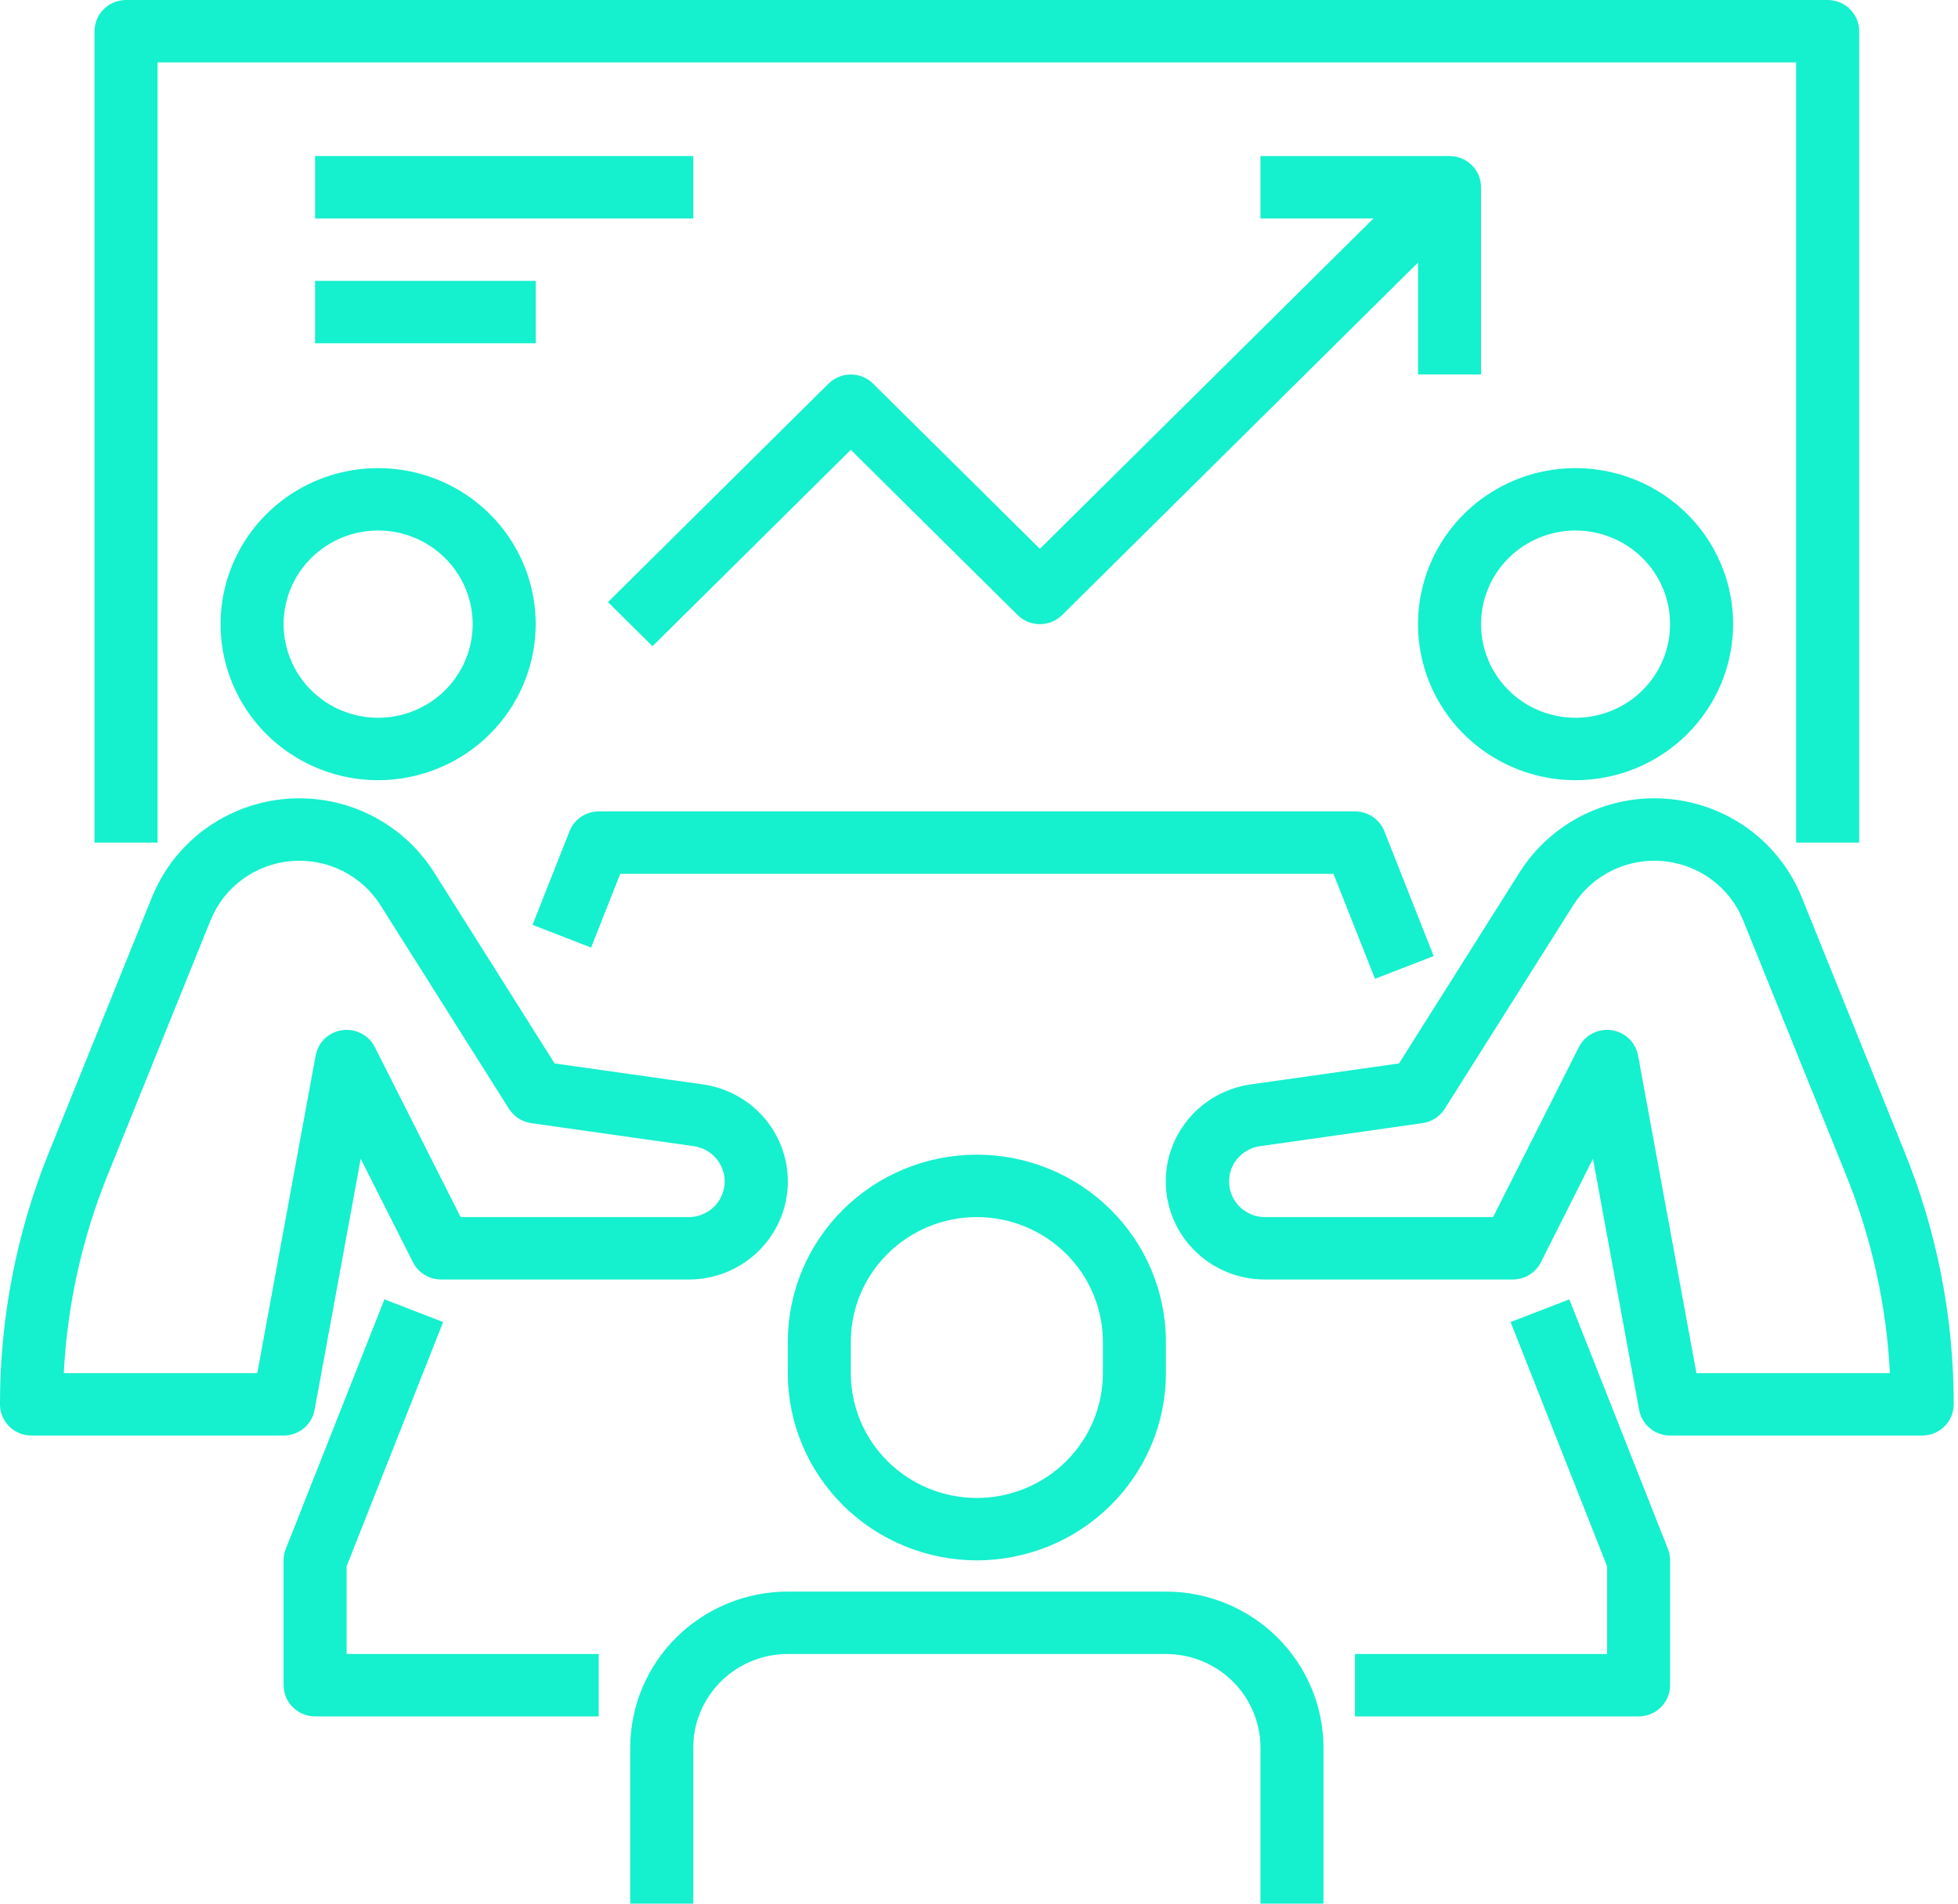 <svg width="72" height="70" viewBox="0 0 72 70" fill="none" xmlns="http://www.w3.org/2000/svg">
<path d="M13.905 28.689C12.759 28.689 11.639 28.352 10.686 27.721C9.733 27.091 8.991 26.195 8.552 25.146C8.114 24.098 7.999 22.945 8.223 21.831C8.446 20.718 8.998 19.696 9.808 18.894C10.618 18.091 11.651 17.545 12.775 17.323C13.899 17.102 15.063 17.216 16.122 17.65C17.181 18.084 18.086 18.82 18.722 19.763C19.359 20.707 19.699 21.816 19.699 22.951C19.697 24.472 19.086 25.93 18 27.006C16.913 28.082 15.441 28.687 13.905 28.689ZM13.905 19.508C13.217 19.508 12.545 19.71 11.974 20.088C11.402 20.467 10.956 21.004 10.693 21.633C10.43 22.262 10.361 22.955 10.495 23.622C10.63 24.29 10.961 24.904 11.447 25.385C11.933 25.867 12.552 26.195 13.227 26.327C13.901 26.46 14.6 26.392 15.235 26.131C15.87 25.871 16.413 25.43 16.795 24.863C17.177 24.297 17.381 23.632 17.381 22.951C17.381 22.038 17.015 21.162 16.363 20.517C15.711 19.871 14.827 19.508 13.905 19.508Z" fill="#15f0ce"/>
<path d="M10.429 52.787H1.159C0.851 52.787 0.557 52.666 0.339 52.451C0.122 52.236 1.42722e-05 51.944 1.42722e-05 51.639C-0.003 48.461 0.609 45.311 1.804 42.361L5.59 32.987C6.096 31.734 7.03 30.695 8.229 30.052C9.428 29.409 10.816 29.202 12.153 29.467C12.932 29.622 13.671 29.933 14.325 30.381C14.98 30.828 15.535 31.403 15.957 32.07L20.394 39.104L25.84 39.874C26.753 40.002 27.582 40.467 28.161 41.177C28.741 41.887 29.027 42.788 28.962 43.698C28.896 44.609 28.485 45.461 27.811 46.083C27.136 46.705 26.248 47.05 25.327 47.049H16.222C16.007 47.049 15.796 46.99 15.613 46.878C15.43 46.766 15.282 46.605 15.185 46.415L13.264 42.609L11.568 51.845C11.519 52.109 11.379 52.348 11.171 52.52C10.962 52.692 10.7 52.787 10.429 52.787ZM2.346 50.492H9.461L11.607 38.811C11.651 38.574 11.769 38.357 11.944 38.19C12.119 38.023 12.343 37.915 12.583 37.881C12.824 37.847 13.069 37.889 13.285 38.001C13.5 38.112 13.675 38.288 13.783 38.503L16.939 44.754H25.327C25.661 44.754 25.982 44.628 26.227 44.402C26.471 44.176 26.62 43.867 26.644 43.537C26.668 43.207 26.565 42.88 26.356 42.623C26.146 42.365 25.846 42.195 25.515 42.147L19.534 41.3C19.367 41.276 19.207 41.217 19.066 41.126C18.925 41.034 18.805 40.914 18.716 40.772L13.992 33.287C13.647 32.741 13.157 32.301 12.575 32.014C11.993 31.728 11.343 31.607 10.696 31.664C10.049 31.721 9.43 31.955 8.909 32.339C8.388 32.723 7.984 33.242 7.743 33.84L3.956 43.213C3.016 45.534 2.472 47.994 2.346 50.492Z" fill="#15f0ce"/>
<path d="M57.937 28.689C56.791 28.689 55.671 28.352 54.718 27.721C53.766 27.091 53.023 26.195 52.584 25.146C52.146 24.098 52.031 22.945 52.255 21.831C52.478 20.718 53.03 19.696 53.84 18.894C54.651 18.091 55.683 17.545 56.807 17.323C57.931 17.102 59.096 17.216 60.154 17.65C61.213 18.084 62.118 18.82 62.755 19.763C63.391 20.707 63.731 21.816 63.731 22.951C63.729 24.472 63.118 25.93 62.032 27.006C60.946 28.082 59.473 28.687 57.937 28.689ZM57.937 19.508C57.25 19.508 56.578 19.71 56.006 20.088C55.434 20.467 54.989 21.004 54.726 21.633C54.462 22.262 54.394 22.955 54.528 23.622C54.662 24.29 54.993 24.904 55.479 25.385C55.965 25.867 56.585 26.195 57.259 26.327C57.933 26.46 58.632 26.392 59.267 26.131C59.903 25.871 60.446 25.43 60.828 24.863C61.209 24.297 61.413 23.632 61.413 22.951C61.413 22.038 61.047 21.162 60.395 20.517C59.743 19.871 58.859 19.508 57.937 19.508Z" fill="#15f0ce"/>
<path d="M70.683 52.787H61.413C61.142 52.787 60.88 52.692 60.672 52.52C60.464 52.348 60.323 52.109 60.274 51.845L58.578 42.609L56.663 46.415C56.566 46.606 56.417 46.767 56.233 46.879C56.048 46.992 55.836 47.05 55.62 47.049H46.515C45.593 47.051 44.705 46.706 44.03 46.084C43.355 45.463 42.943 44.611 42.877 43.7C42.812 42.789 43.097 41.888 43.677 41.178C44.256 40.468 45.086 40.002 45.999 39.874L51.445 39.104L55.884 32.07C56.306 31.403 56.861 30.828 57.515 30.381C58.169 29.933 58.909 29.622 59.688 29.467C61.025 29.201 62.414 29.408 63.613 30.051C64.812 30.694 65.745 31.733 66.251 32.987L70.037 42.361C71.232 45.311 71.845 48.461 71.842 51.639C71.842 51.944 71.72 52.236 71.503 52.451C71.285 52.666 70.991 52.787 70.683 52.787ZM62.381 50.492H69.496C69.37 47.994 68.826 45.534 67.886 43.213L64.099 33.84C63.858 33.242 63.455 32.723 62.934 32.339C62.412 31.954 61.794 31.721 61.147 31.663C60.5 31.606 59.849 31.727 59.268 32.014C58.686 32.301 58.196 32.741 57.851 33.287L53.126 40.772C53.037 40.914 52.917 41.034 52.776 41.126C52.635 41.217 52.475 41.276 52.308 41.3L46.327 42.147C45.996 42.195 45.696 42.365 45.486 42.623C45.277 42.88 45.174 43.207 45.198 43.537C45.222 43.867 45.371 44.176 45.615 44.402C45.86 44.628 46.181 44.754 46.515 44.754H54.904L58.059 38.503C58.168 38.288 58.342 38.112 58.557 38.001C58.773 37.889 59.018 37.847 59.259 37.881C59.499 37.915 59.723 38.023 59.898 38.19C60.074 38.357 60.191 38.574 60.235 38.811L62.381 50.492Z" fill="#15f0ce"/>
<path d="M50.561 35.992L49.035 32.131H22.808L21.736 34.844L19.583 34.008L20.942 30.566C21.026 30.352 21.174 30.168 21.366 30.037C21.557 29.907 21.784 29.837 22.016 29.836H49.826C50.059 29.836 50.287 29.905 50.48 30.036C50.672 30.166 50.821 30.351 50.906 30.566L52.719 35.156L50.561 35.992Z" fill="#15f0ce"/>
<path d="M35.921 57.377C34.078 57.375 32.31 56.649 31.007 55.358C29.703 54.068 28.97 52.317 28.969 50.492V49.344C28.969 47.518 29.701 45.767 31.005 44.476C32.309 43.184 34.077 42.459 35.921 42.459C37.765 42.459 39.533 43.184 40.837 44.476C42.141 45.767 42.873 47.518 42.873 49.344V50.492C42.872 52.317 42.139 54.068 40.835 55.358C39.532 56.649 37.764 57.375 35.921 57.377ZM35.921 44.754C34.692 44.754 33.513 45.238 32.644 46.099C31.774 46.959 31.286 48.127 31.286 49.344V50.492C31.286 51.709 31.774 52.877 32.644 53.737C33.513 54.598 34.692 55.082 35.921 55.082C37.15 55.082 38.329 54.598 39.199 53.737C40.068 52.877 40.556 51.709 40.556 50.492V49.344C40.556 48.127 40.068 46.959 39.199 46.099C38.329 45.238 37.15 44.754 35.921 44.754Z" fill="#15f0ce"/>
<path d="M48.667 70H46.35V64.262C46.35 63.349 45.983 62.474 45.332 61.828C44.68 61.182 43.795 60.82 42.873 60.82H28.969C28.047 60.82 27.162 61.182 26.511 61.828C25.859 62.474 25.492 63.349 25.492 64.262V70H23.175V64.262C23.177 62.741 23.788 61.283 24.874 60.207C25.96 59.132 27.433 58.526 28.969 58.525H42.873C44.41 58.526 45.882 59.132 46.968 60.207C48.054 61.283 48.665 62.741 48.667 64.262V70Z" fill="#15f0ce"/>
<path d="M60.255 63.115H49.826V60.82H59.096V57.593L55.548 48.614L57.707 47.779L61.335 56.959C61.387 57.093 61.414 57.234 61.413 57.377V61.967C61.413 62.272 61.291 62.563 61.074 62.779C60.857 62.994 60.562 63.115 60.255 63.115Z" fill="#15f0ce"/>
<path d="M22.016 63.115H11.587C11.28 63.115 10.985 62.994 10.768 62.779C10.551 62.563 10.429 62.272 10.429 61.967V57.377C10.428 57.234 10.455 57.093 10.508 56.959L14.136 47.779L16.295 48.614L12.746 57.593V60.82H22.016V63.115Z" fill="#15f0ce"/>
<path d="M68.366 30.984H66.048V2.295H5.794V30.984H3.476V1.148C3.476 0.843 3.598 0.551 3.816 0.336C4.033 0.121 4.328 0 4.635 0H67.207C67.514 0 67.809 0.121 68.026 0.336C68.244 0.551 68.366 0.843 68.366 1.148V30.984Z" fill="#15f0ce"/>
<path d="M23.994 23.762L22.356 22.14L30.467 14.107C30.684 13.892 30.979 13.771 31.286 13.771C31.593 13.771 31.888 13.892 32.105 14.107L38.239 20.181L52.483 6.074L54.121 7.697L39.058 22.615C38.84 22.83 38.546 22.951 38.239 22.951C37.931 22.951 37.637 22.83 37.419 22.615L31.286 16.541L23.994 23.762Z" fill="#15f0ce"/>
<path d="M54.461 13.771H52.144V8.033H46.35V5.738H53.302C53.609 5.738 53.904 5.859 54.122 6.074C54.339 6.289 54.461 6.581 54.461 6.885V13.771Z" fill="#15f0ce"/>
<path d="M11.587 5.738H25.492V8.033H11.587V5.738Z" fill="#15f0ce"/>
<path d="M11.587 10.328H19.699V12.623H11.587V10.328Z" fill="#15f0ce"/>
</svg>
